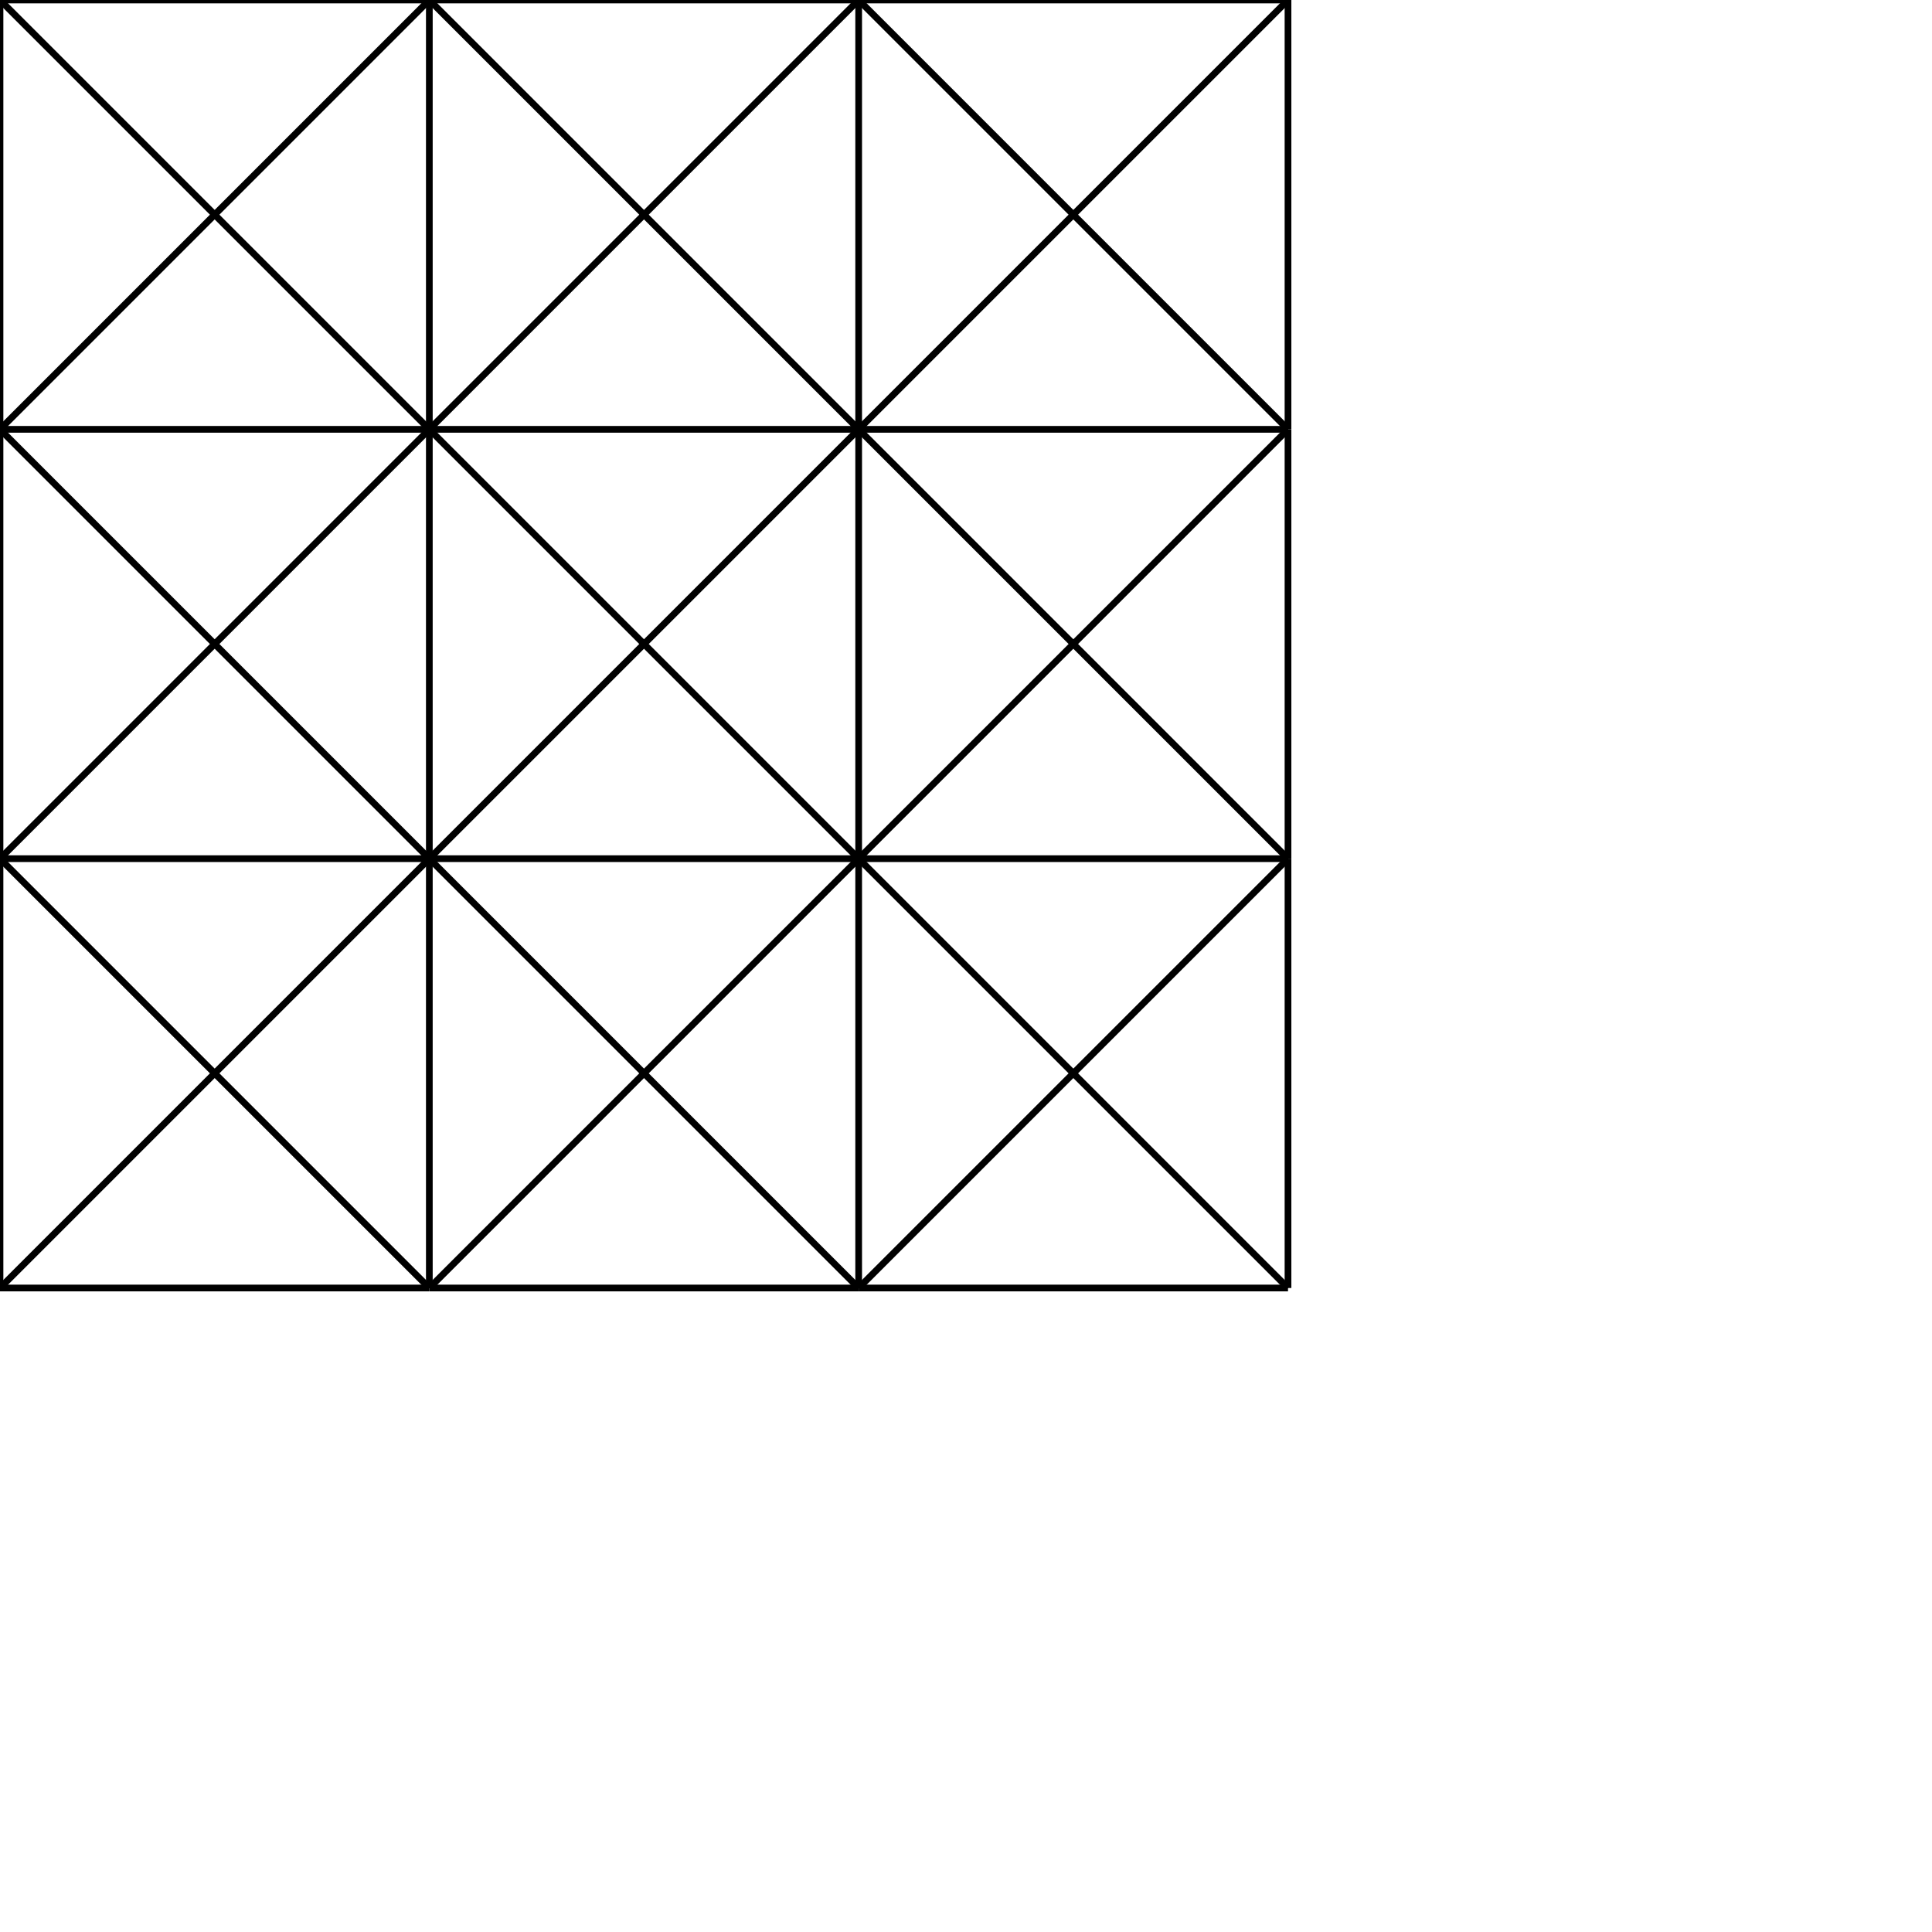 <svg viewBox="96 96 288 288" xmlns="http://www.w3.org/2000/svg">
<line x1="96" y1="96" x2="96" y2="160" stroke="black" />
<line x1="96" y1="96" x2="160" y2="160" stroke="black" />
<line x1="96" y1="96" x2="160" y2="96" stroke="black" />
<line x1="96" y1="160" x2="96" y2="224" stroke="black" />
<line x1="96" y1="160" x2="160" y2="224" stroke="black" />
<line x1="96" y1="160" x2="160" y2="160" stroke="black" />
<line x1="96" y1="160" x2="160" y2="96" stroke="black" />
<line x1="96" y1="224" x2="96" y2="288" stroke="black" />
<line x1="96" y1="224" x2="160" y2="288" stroke="black" />
<line x1="96" y1="224" x2="160" y2="224" stroke="black" />
<line x1="96" y1="224" x2="160" y2="160" stroke="black" />
<line x1="96" y1="288" x2="160" y2="288" stroke="black" />
<line x1="96" y1="288" x2="160" y2="224" stroke="black" />
<line x1="160" y1="96" x2="160" y2="160" stroke="black" />
<line x1="160" y1="96" x2="224" y2="160" stroke="black" />
<line x1="160" y1="96" x2="224" y2="96" stroke="black" />
<line x1="160" y1="160" x2="160" y2="224" stroke="black" />
<line x1="160" y1="160" x2="224" y2="224" stroke="black" />
<line x1="160" y1="160" x2="224" y2="160" stroke="black" />
<line x1="160" y1="160" x2="224" y2="96" stroke="black" />
<line x1="160" y1="224" x2="160" y2="288" stroke="black" />
<line x1="160" y1="224" x2="224" y2="288" stroke="black" />
<line x1="160" y1="224" x2="224" y2="224" stroke="black" />
<line x1="160" y1="224" x2="224" y2="160" stroke="black" />
<line x1="160" y1="288" x2="224" y2="288" stroke="black" />
<line x1="160" y1="288" x2="224" y2="224" stroke="black" />
<line x1="224" y1="96" x2="224" y2="160" stroke="black" />
<line x1="224" y1="96" x2="288" y2="160" stroke="black" />
<line x1="224" y1="96" x2="288" y2="96" stroke="black" />
<line x1="224" y1="160" x2="224" y2="224" stroke="black" />
<line x1="224" y1="160" x2="288" y2="224" stroke="black" />
<line x1="224" y1="160" x2="288" y2="160" stroke="black" />
<line x1="224" y1="160" x2="288" y2="96" stroke="black" />
<line x1="224" y1="224" x2="224" y2="288" stroke="black" />
<line x1="224" y1="224" x2="288" y2="288" stroke="black" />
<line x1="224" y1="224" x2="288" y2="224" stroke="black" />
<line x1="224" y1="224" x2="288" y2="160" stroke="black" />
<line x1="224" y1="288" x2="288" y2="288" stroke="black" />
<line x1="224" y1="288" x2="288" y2="224" stroke="black" />
<line x1="288" y1="96" x2="288" y2="160" stroke="black" />
<line x1="288" y1="160" x2="288" y2="224" stroke="black" />
<line x1="288" y1="224" x2="288" y2="288" stroke="black" />
</svg>
